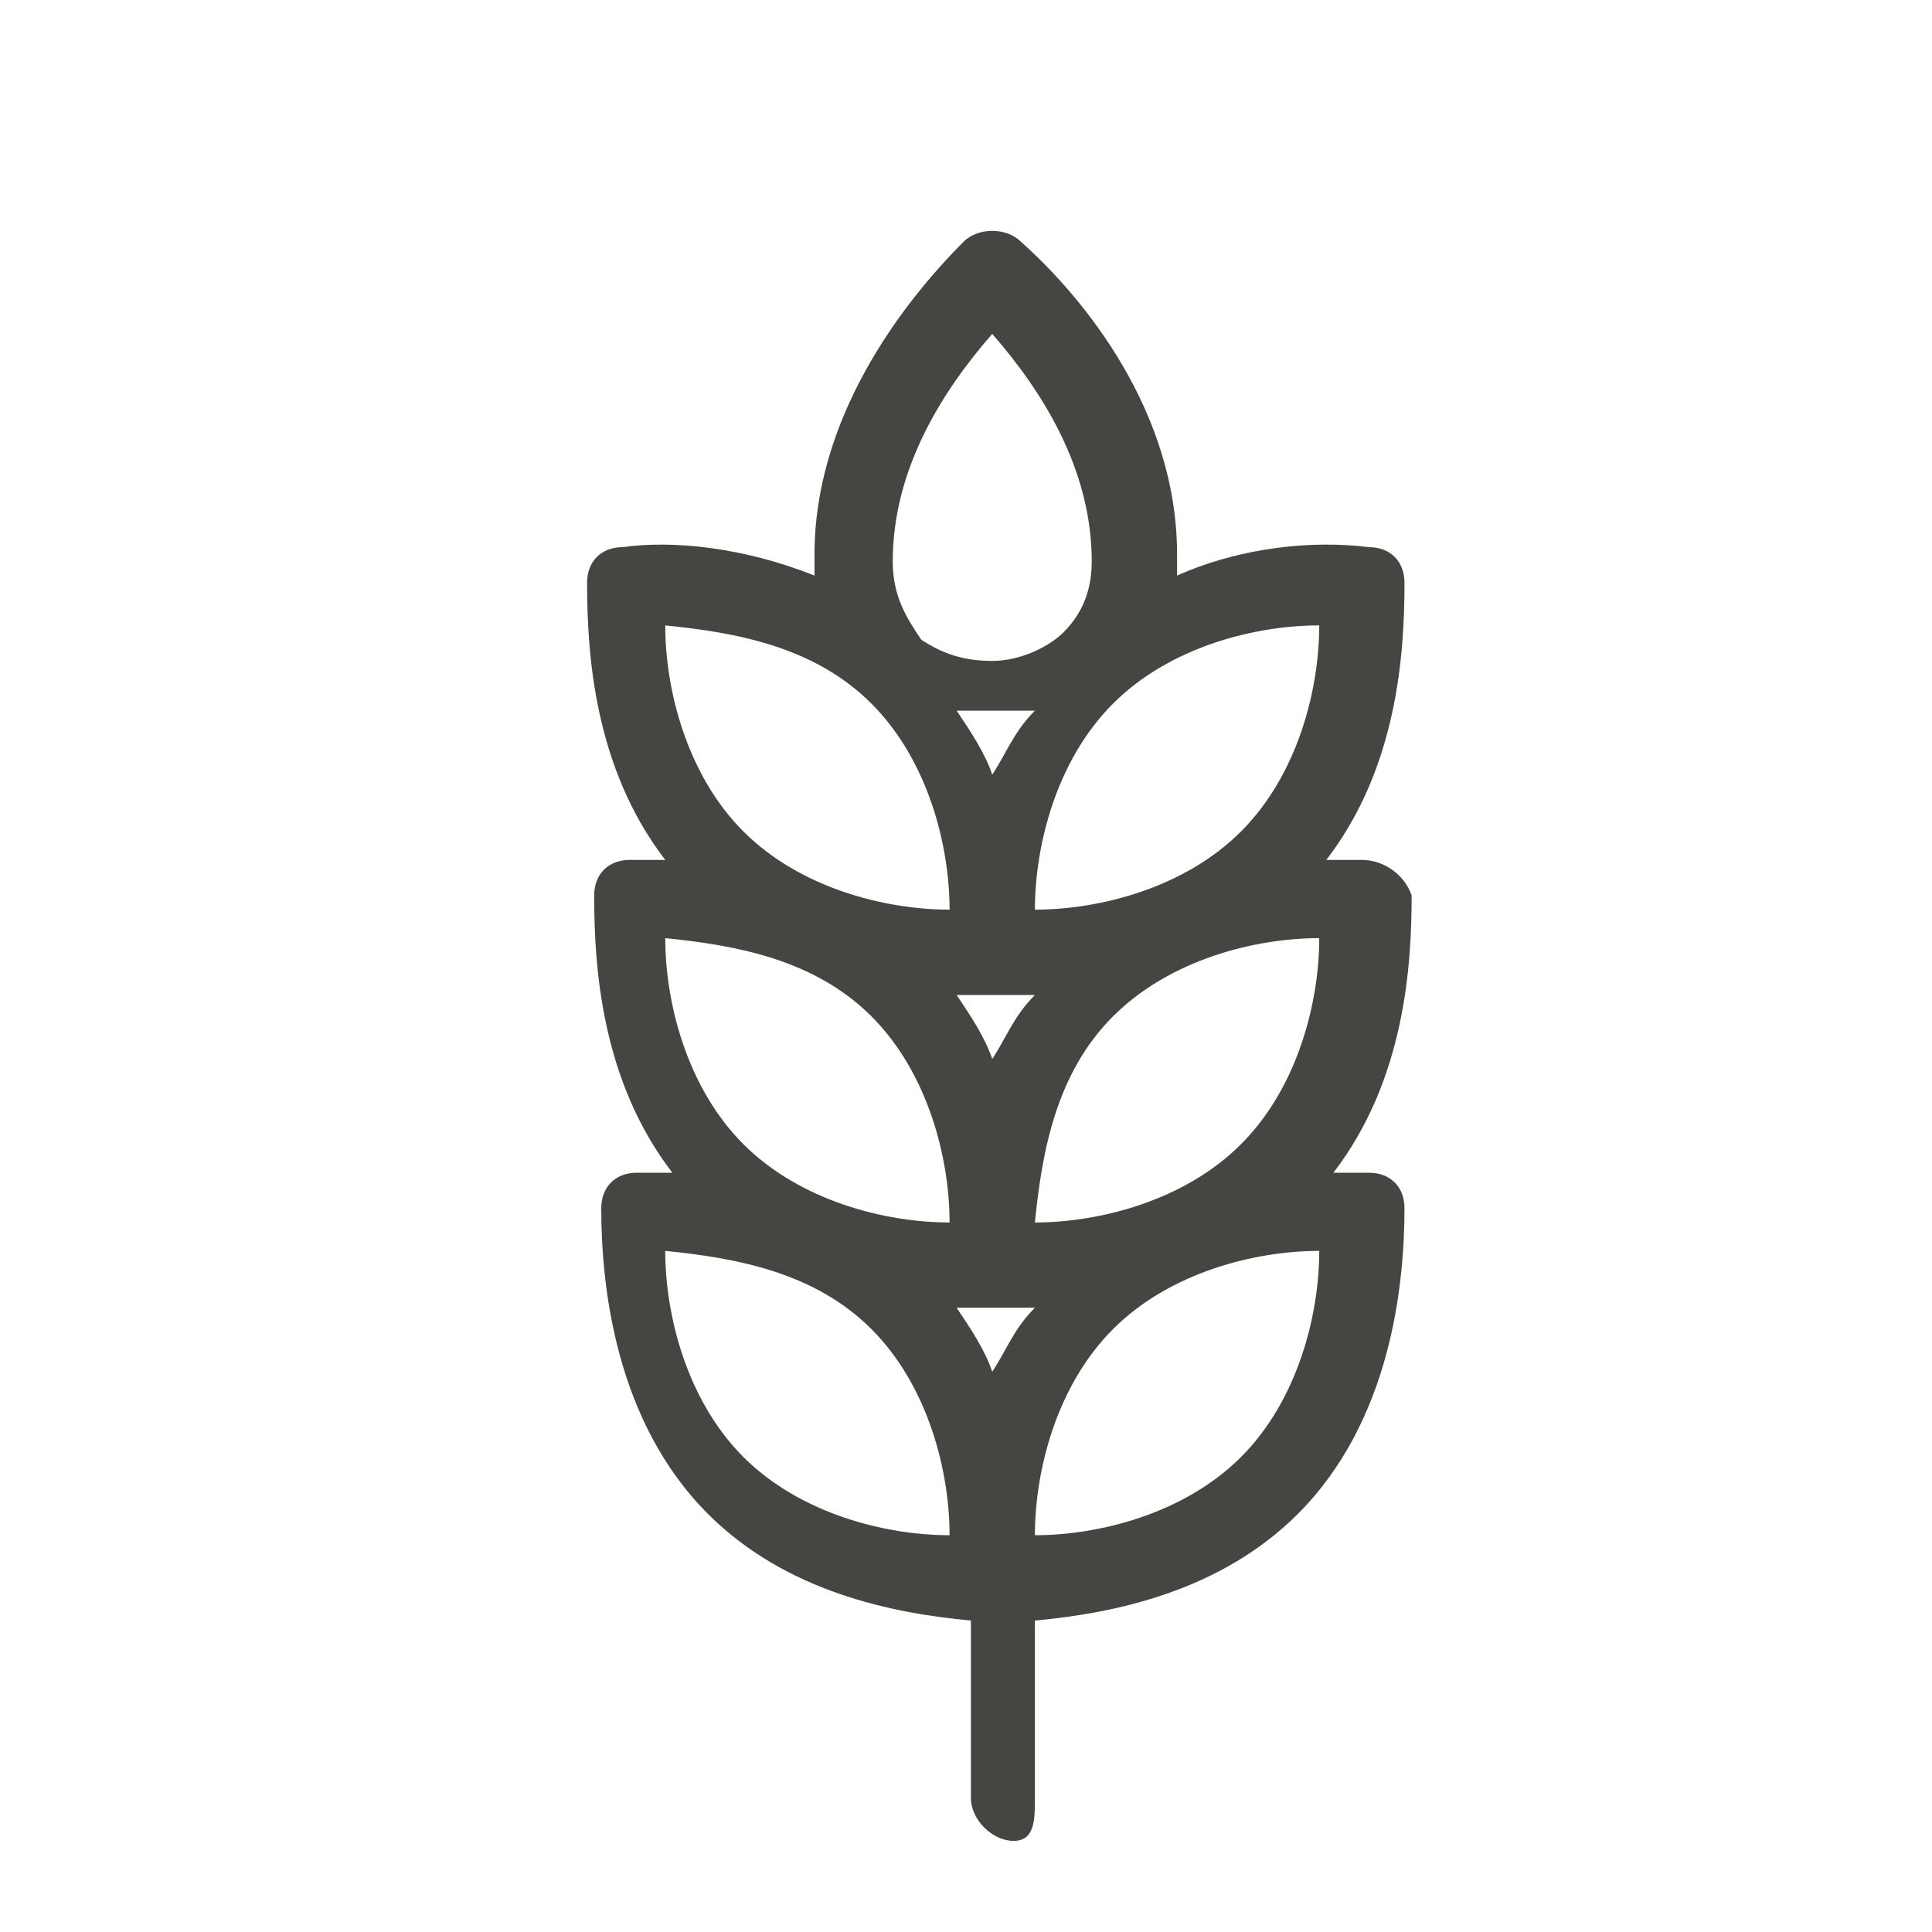 <svg width="24" height="24" viewBox="0 0 24 24" fill="none" xmlns="http://www.w3.org/2000/svg">
<path fill-rule="evenodd" clip-rule="evenodd" d="M16.917 10.682C16.741 10.682 16.564 10.682 16.476 10.682C17.359 9.535 17.447 8.122 17.447 7.239C17.447 6.974 17.271 6.797 17.006 6.797C16.299 6.709 15.416 6.797 14.622 7.15C14.622 7.062 14.622 7.062 14.622 6.974V6.886C14.622 5.12 13.474 3.707 12.679 3C12.502 2.824 12.149 2.824 11.973 3C11.178 3.795 10.118 5.208 10.118 6.886V6.974C10.118 7.062 10.118 7.062 10.118 7.15C9.235 6.797 8.352 6.709 7.734 6.797C7.469 6.797 7.293 6.974 7.293 7.239C7.293 8.122 7.381 9.535 8.264 10.682C8.087 10.682 7.911 10.682 7.823 10.682C7.558 10.682 7.381 10.859 7.381 11.124C7.381 12.007 7.469 13.42 8.352 14.568C8.176 14.568 7.999 14.568 7.911 14.568C7.646 14.568 7.469 14.744 7.469 15.009C7.469 15.98 7.646 17.658 8.794 18.806C9.765 19.777 11.09 20.042 12.061 20.131V22.338C12.061 22.603 12.326 22.868 12.591 22.868C12.856 22.868 12.856 22.603 12.856 22.338V20.131C13.827 20.042 15.151 19.777 16.123 18.806C17.271 17.658 17.447 15.98 17.447 15.009C17.447 14.744 17.271 14.568 17.006 14.568C16.829 14.568 16.652 14.568 16.564 14.568C17.447 13.42 17.536 12.007 17.536 11.124C17.447 10.859 17.182 10.682 16.917 10.682ZM9.235 18.1C8.529 17.393 8.264 16.334 8.264 15.539C9.147 15.627 10.118 15.804 10.825 16.51C11.531 17.217 11.796 18.276 11.796 19.071C11.001 19.071 9.942 18.806 9.235 18.1ZM9.235 14.214C8.529 13.508 8.264 12.448 8.264 11.654C9.147 11.742 10.118 11.919 10.825 12.625C11.531 13.331 11.796 14.391 11.796 15.186C11.001 15.186 9.942 14.921 9.235 14.214ZM9.235 10.329C8.529 9.623 8.264 8.563 8.264 7.769C9.147 7.857 10.118 8.033 10.825 8.74C11.531 9.446 11.796 10.506 11.796 11.3C11.001 11.3 9.942 11.036 9.235 10.329ZM12.326 17.04C12.238 16.775 12.061 16.51 11.884 16.245C12.061 16.245 12.149 16.245 12.326 16.245H12.414C12.502 16.245 12.679 16.245 12.856 16.245C12.591 16.51 12.502 16.775 12.326 17.04ZM12.326 13.155C12.238 12.89 12.061 12.625 11.884 12.36C12.061 12.36 12.149 12.36 12.326 12.36H12.414C12.502 12.36 12.679 12.36 12.856 12.36C12.591 12.625 12.502 12.89 12.326 13.155ZM11.884 8.828C12.061 8.828 12.149 8.828 12.326 8.828H12.414C12.502 8.828 12.679 8.828 12.856 8.828C12.591 9.093 12.502 9.358 12.326 9.623C12.238 9.358 12.061 9.093 11.884 8.828ZM12.326 8.21C11.973 8.21 11.708 8.122 11.443 7.945C11.266 7.68 11.09 7.415 11.09 6.974C11.09 5.826 11.708 4.855 12.326 4.148C12.944 4.855 13.562 5.826 13.562 6.974C13.562 7.415 13.385 7.68 13.209 7.857C13.032 8.033 12.679 8.21 12.326 8.21ZM15.416 18.1C14.71 18.806 13.65 19.071 12.856 19.071C12.856 18.276 13.12 17.217 13.827 16.51C14.533 15.804 15.593 15.539 16.388 15.539C16.388 16.334 16.123 17.393 15.416 18.1ZM15.416 14.214C14.71 14.921 13.65 15.186 12.856 15.186C12.944 14.303 13.12 13.331 13.827 12.625C14.533 11.919 15.593 11.654 16.388 11.654C16.388 12.448 16.123 13.508 15.416 14.214ZM15.416 10.329C14.71 11.036 13.65 11.3 12.856 11.3C12.856 10.506 13.12 9.446 13.827 8.74C14.533 8.033 15.593 7.769 16.388 7.769C16.388 8.563 16.123 9.623 15.416 10.329Z" fill="#464542"/>
</svg>
